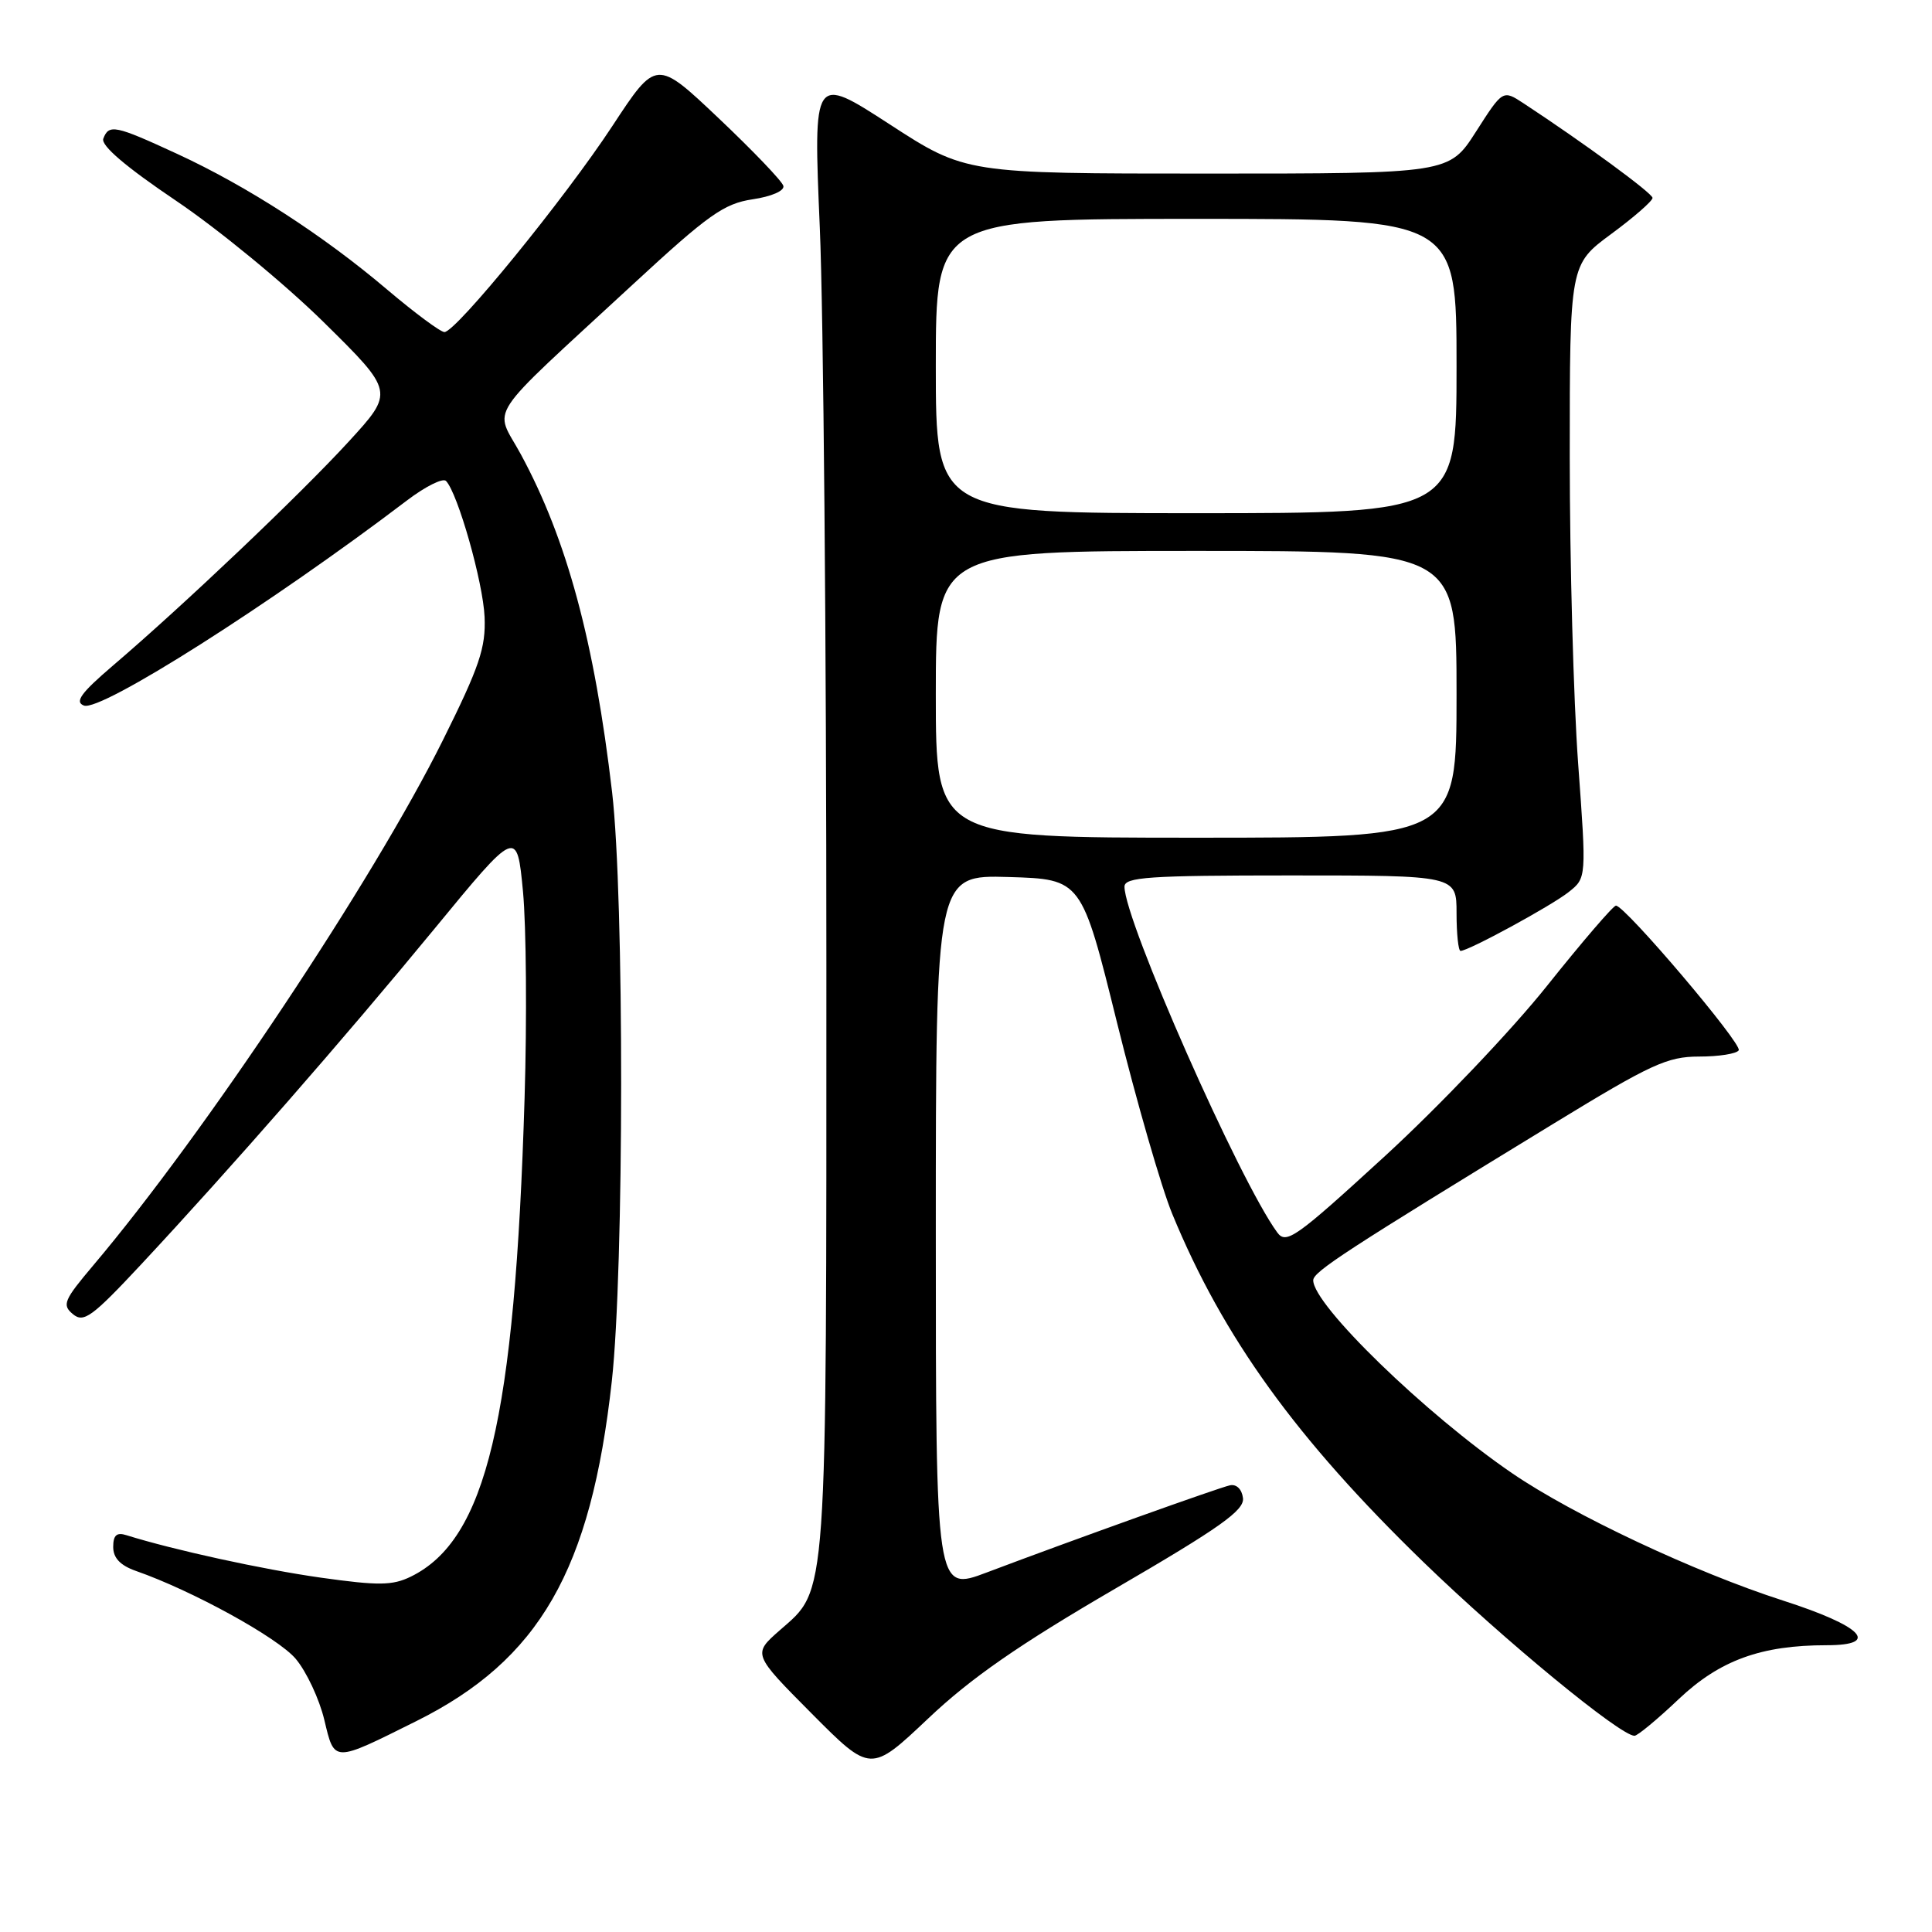 <?xml version="1.0" encoding="UTF-8" standalone="no"?>
<!DOCTYPE svg PUBLIC "-//W3C//DTD SVG 1.1//EN" "http://www.w3.org/Graphics/SVG/1.1/DTD/svg11.dtd" >
<svg xmlns="http://www.w3.org/2000/svg" xmlns:xlink="http://www.w3.org/1999/xlink" version="1.1" viewBox="0 0 256 256">
 <g >
 <path fill="currentColor"
d=" M 147.78 210.50 C 161.70 202.40 164.91 200.12 164.70 198.50 C 164.56 197.33 163.84 196.63 162.98 196.81 C 161.43 197.15 142.27 204.01 130.75 208.36 C 124.00 210.91 124.00 210.91 124.00 163.42 C 124.00 115.93 124.00 115.93 133.66 116.21 C 143.31 116.50 143.31 116.50 148.01 135.50 C 150.60 145.95 153.89 157.36 155.33 160.85 C 162.07 177.22 171.75 190.63 188.64 207.01 C 199.31 217.34 214.69 230.00 216.58 230.00 C 216.98 230.00 219.63 227.81 222.46 225.12 C 227.89 219.99 233.36 218.00 242.05 218.00 C 249.26 218.00 246.77 215.46 236.25 212.08 C 224.60 208.33 208.42 200.73 200.35 195.20 C 188.91 187.38 173.98 172.89 174.01 169.64 C 174.02 168.51 178.31 165.71 205.95 148.83 C 218.77 141.00 220.93 140.00 225.14 140.00 C 227.75 140.00 230.11 139.63 230.39 139.17 C 230.90 138.35 215.33 120.00 214.12 120.00 C 213.76 120.00 209.65 124.79 204.98 130.64 C 200.32 136.49 190.66 146.63 183.52 153.18 C 171.66 164.05 170.42 164.93 169.23 163.29 C 164.22 156.44 149.00 121.98 149.00 117.49 C 149.00 116.22 152.20 116.00 171.00 116.00 C 193.00 116.00 193.00 116.00 193.00 121.00 C 193.00 123.75 193.24 126.00 193.53 126.00 C 194.58 126.00 205.56 120.03 207.86 118.20 C 210.22 116.33 210.22 116.33 209.11 101.14 C 208.50 92.79 208.00 74.51 208.00 60.51 C 208.00 35.06 208.00 35.06 213.50 31.00 C 216.53 28.77 218.99 26.61 218.97 26.22 C 218.94 25.59 209.93 18.98 201.88 13.69 C 199.13 11.89 199.13 11.89 195.58 17.44 C 192.02 23.00 192.02 23.00 159.98 23.00 C 127.94 23.00 127.94 23.00 117.85 16.45 C 107.76 9.91 107.76 9.91 108.63 30.20 C 109.11 41.37 109.50 85.38 109.50 128.00 C 109.50 213.26 109.70 210.42 103.30 216.04 C 99.73 219.18 99.73 219.18 107.55 227.05 C 115.37 234.91 115.37 234.91 122.99 227.71 C 128.66 222.34 134.99 217.95 147.78 210.50 Z  M 55.14 228.07 C 71.48 219.94 78.30 208.09 81.07 183.00 C 82.70 168.22 82.72 118.84 81.11 105.00 C 78.77 85.00 75.12 71.48 69.02 60.21 C 65.49 53.70 63.83 56.20 83.92 37.63 C 93.84 28.46 95.92 26.98 99.72 26.41 C 102.23 26.04 103.97 25.28 103.80 24.63 C 103.64 24.01 99.78 19.98 95.23 15.67 C 86.96 7.84 86.96 7.84 81.16 16.67 C 74.84 26.30 60.41 44.00 58.89 44.00 C 58.37 44.00 54.96 41.47 51.31 38.38 C 42.84 31.19 32.79 24.69 23.48 20.39 C 15.25 16.59 14.43 16.42 13.69 18.37 C 13.34 19.27 16.67 22.11 23.33 26.60 C 28.92 30.37 37.72 37.60 42.88 42.68 C 52.25 51.92 52.25 51.92 46.19 58.53 C 39.84 65.46 24.32 80.21 14.98 88.18 C 10.72 91.82 9.86 93.01 11.12 93.49 C 13.34 94.34 35.86 80.04 53.93 66.31 C 56.36 64.46 58.69 63.30 59.10 63.73 C 60.66 65.35 64.01 77.14 64.21 81.75 C 64.38 85.83 63.54 88.32 58.67 98.11 C 49.46 116.63 27.07 150.27 12.38 167.64 C 8.46 172.28 8.19 172.91 9.66 174.13 C 11.09 175.32 12.19 174.52 18.75 167.49 C 30.57 154.81 45.61 137.61 57.51 123.14 C 68.50 109.77 68.50 109.77 69.30 118.14 C 69.73 122.74 69.83 135.05 69.51 145.50 C 68.22 188.13 64.44 204.01 54.44 208.91 C 52.01 210.10 50.15 210.12 42.53 209.05 C 34.82 207.96 23.01 205.38 16.75 203.42 C 15.46 203.01 15.00 203.42 15.00 204.98 C 15.00 206.44 15.94 207.43 18.02 208.16 C 25.47 210.76 36.83 217.00 39.19 219.81 C 40.61 221.50 42.31 225.13 42.97 227.88 C 44.34 233.59 44.06 233.59 55.14 228.07 Z  M 124.00 92.00 C 124.00 73.00 124.00 73.00 158.50 73.00 C 193.00 73.00 193.00 73.00 193.00 92.00 C 193.00 111.00 193.00 111.00 158.50 111.00 C 124.00 111.00 124.00 111.00 124.00 92.00 Z  M 124.00 48.50 C 124.00 29.00 124.00 29.00 158.50 29.00 C 193.00 29.00 193.00 29.00 193.00 48.50 C 193.00 68.00 193.00 68.00 158.50 68.00 C 124.00 68.00 124.00 68.00 124.00 48.50 Z "/>
</g>
</svg>
